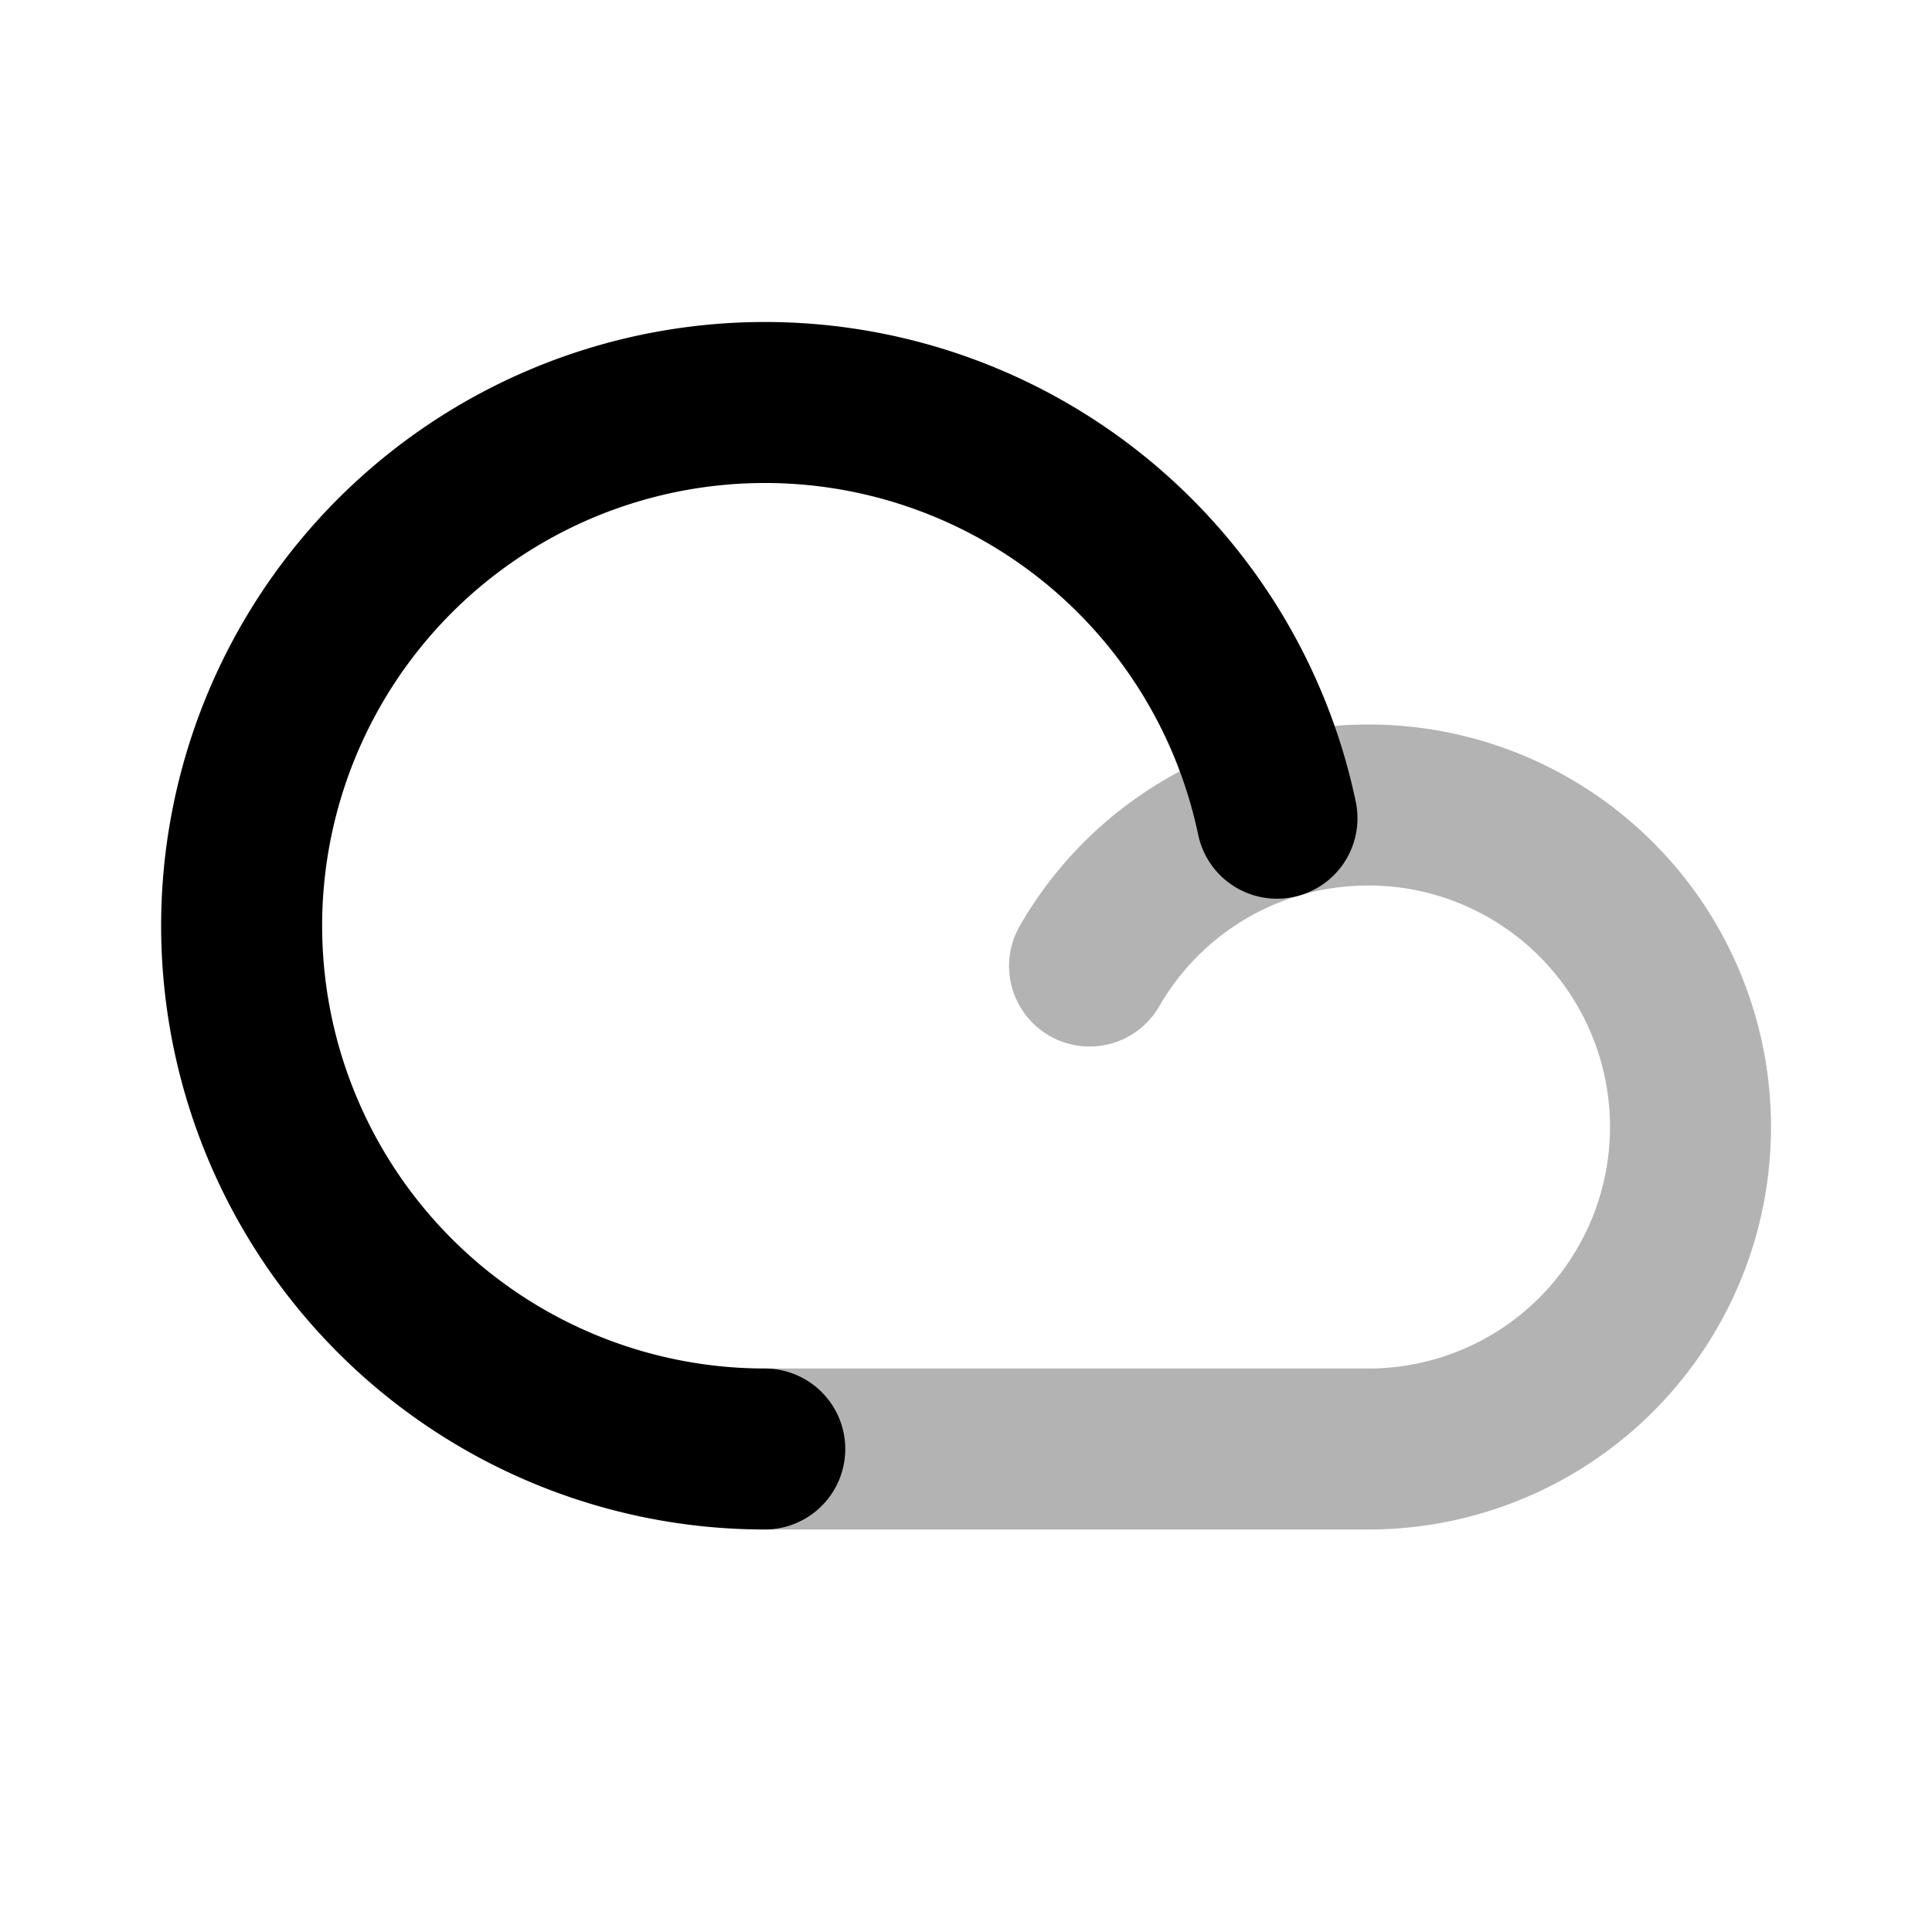 <svg xmlns="http://www.w3.org/2000/svg" width="24" height="24" fill="none">
    <path stroke="currentColor" stroke-linecap="round" stroke-width="2" d="M9.5 18H17a4 4 0 0 0 0-8m0 0c-.395 0-.777.057-1.137.164M17 10a3.99 3.99 0 0 0-3.465 2" opacity=".3"/>
    <path stroke="currentColor" stroke-linecap="round" stroke-width="2" d="M9.5 18a6.5 6.5 0 1 1 6.363-7.836"/>
</svg>
